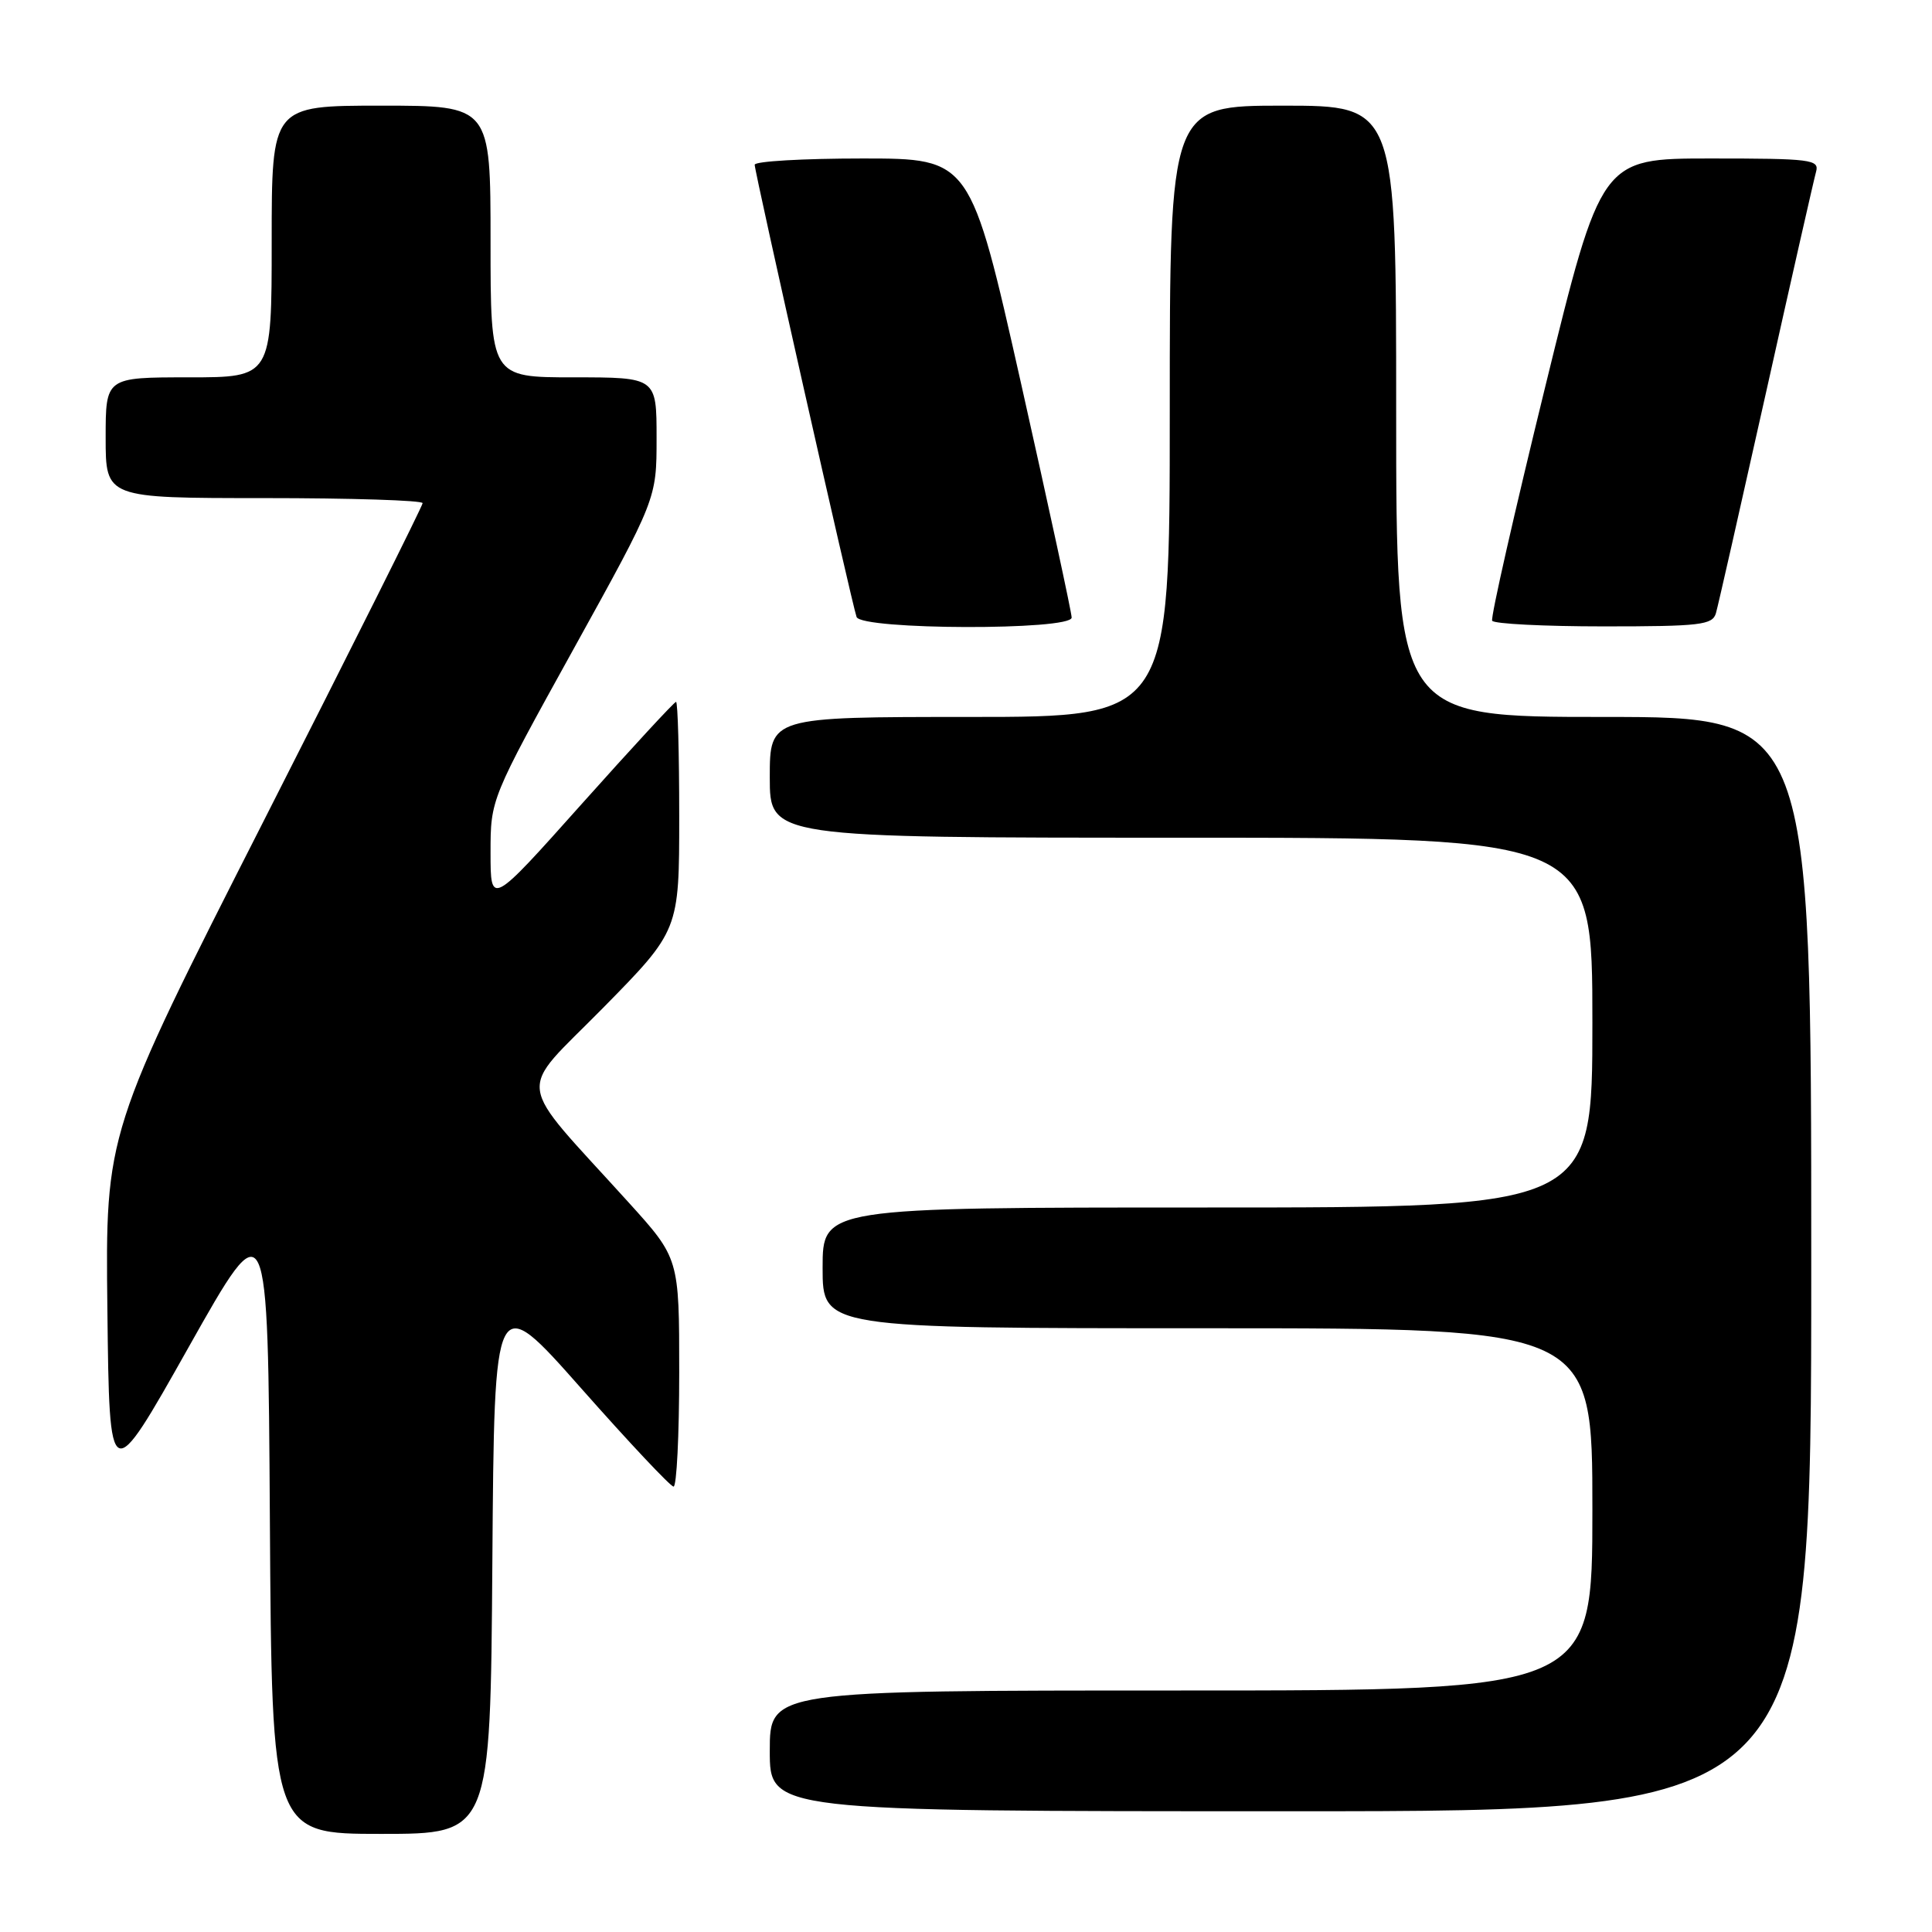 <?xml version="1.0" encoding="UTF-8" standalone="no"?>
<!DOCTYPE svg PUBLIC "-//W3C//DTD SVG 1.1//EN" "http://www.w3.org/Graphics/SVG/1.1/DTD/svg11.dtd" >
<svg xmlns="http://www.w3.org/2000/svg" xmlns:xlink="http://www.w3.org/1999/xlink" version="1.1" viewBox="0 0 256 256">
 <g >
 <path fill="currentColor"
d=" M 65.24 206.97 C 65.50 170.95 65.50 170.95 77.00 183.95 C 83.33 191.11 88.84 196.97 89.25 196.98 C 89.66 196.99 90.00 190.19 90.00 181.86 C 90.00 166.73 90.00 166.73 83.25 159.28 C 68.02 142.46 68.38 145.26 79.87 133.59 C 90.00 123.29 90.00 123.29 90.00 108.14 C 90.00 99.82 89.81 93.00 89.58 93.00 C 89.35 93.00 83.73 99.09 77.08 106.53 C 65.00 120.06 65.00 120.06 65.00 112.98 C 65.00 105.89 65.00 105.89 76.00 86.00 C 87.00 66.11 87.00 66.11 87.00 58.05 C 87.00 50.00 87.00 50.00 76.00 50.00 C 65.00 50.00 65.00 50.00 65.00 32.00 C 65.00 14.00 65.00 14.00 50.50 14.00 C 36.00 14.00 36.00 14.00 36.00 32.00 C 36.00 50.00 36.00 50.00 25.00 50.00 C 14.00 50.00 14.00 50.00 14.00 58.00 C 14.00 66.00 14.00 66.00 35.00 66.00 C 46.55 66.00 56.00 66.30 56.00 66.67 C 56.00 67.03 46.54 85.95 34.98 108.70 C 13.96 150.07 13.96 150.07 14.23 173.61 C 14.50 197.15 14.50 197.15 25.00 178.50 C 35.50 159.85 35.50 159.85 35.76 201.43 C 36.02 243.00 36.02 243.00 50.50 243.00 C 64.98 243.00 64.98 243.00 65.24 206.97 Z  M 240.00 167.50 C 240.00 95.00 240.00 95.00 212.50 95.00 C 185.00 95.00 185.00 95.00 185.00 54.50 C 185.00 14.00 185.00 14.00 170.00 14.00 C 155.00 14.00 155.00 14.00 155.00 54.50 C 155.00 95.00 155.00 95.00 128.50 95.00 C 102.00 95.00 102.00 95.00 102.00 103.00 C 102.00 111.00 102.00 111.00 156.50 111.00 C 211.00 111.00 211.00 111.00 211.00 135.50 C 211.00 160.00 211.00 160.00 160.00 160.00 C 109.00 160.00 109.00 160.00 109.00 168.00 C 109.00 176.00 109.00 176.00 160.00 176.00 C 211.00 176.00 211.00 176.00 211.00 200.00 C 211.00 224.00 211.00 224.00 156.50 224.00 C 102.00 224.00 102.00 224.00 102.00 232.00 C 102.00 240.00 102.00 240.00 171.00 240.00 C 240.00 240.00 240.00 240.00 240.00 167.50 Z  M 142.00 81.83 C 142.00 81.18 138.98 67.23 135.30 50.83 C 128.59 21.00 128.59 21.00 114.30 21.00 C 106.43 21.00 100.00 21.37 100.00 21.83 C 100.00 22.84 112.87 79.98 113.50 81.75 C 114.11 83.48 142.00 83.55 142.00 81.83 Z  M 227.37 81.25 C 227.65 80.29 230.63 67.12 234.01 52.00 C 237.38 36.88 240.37 23.71 240.64 22.75 C 241.09 21.14 239.97 21.00 226.65 21.00 C 212.17 21.00 212.17 21.00 204.75 51.25 C 200.67 67.89 197.50 81.84 197.72 82.25 C 197.94 82.66 204.59 83.00 212.49 83.00 C 225.32 83.00 226.92 82.81 227.37 81.25 Z "/>
</g>
</svg>